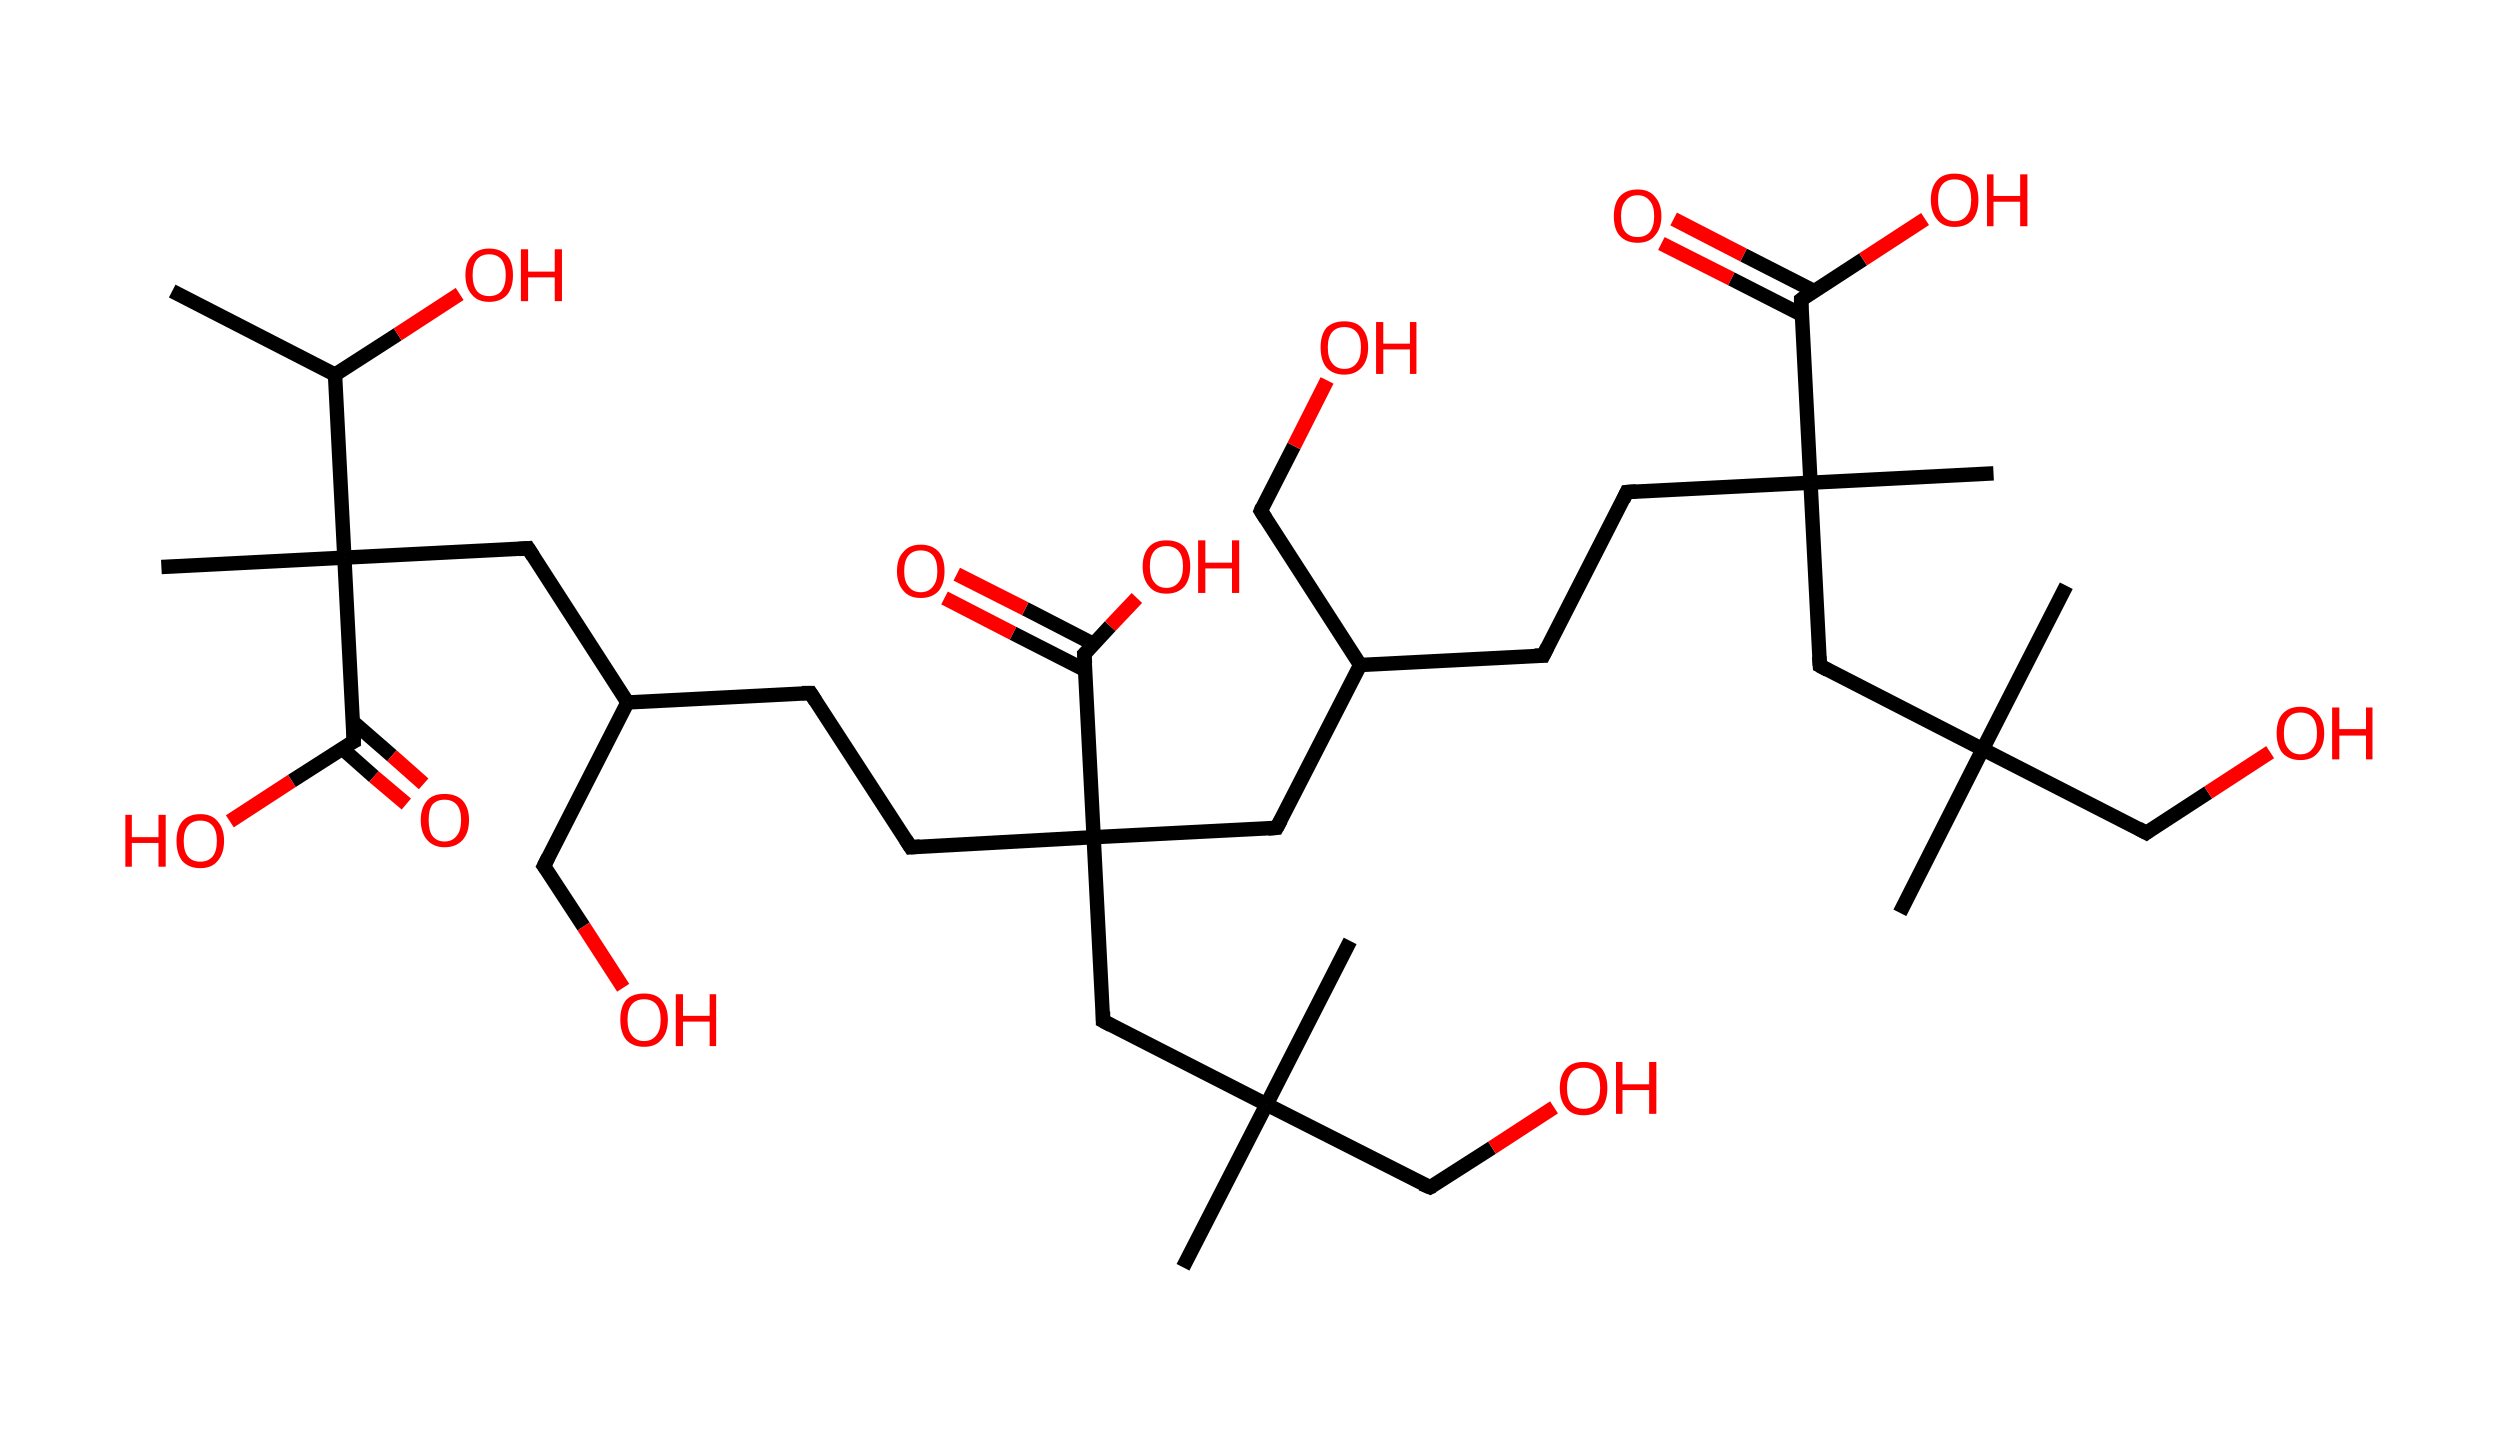 <?xml version='1.0' encoding='ASCII' standalone='yes'?>
<svg xmlns="http://www.w3.org/2000/svg" xmlns:rdkit="http://www.rdkit.org/xml" xmlns:xlink="http://www.w3.org/1999/xlink" version="1.1" baseProfile="full" xml:space="preserve" width="347px" height="200px" viewBox="0 0 347 200">
<!-- END OF HEADER -->
<rect style="opacity:1.0;fill:#FFFFFF;stroke:none" width="347.0" height="200.0" x="0.0" y="0.0"> </rect>
<path class="bond-0 atom-0 atom-1" d="M 23.9,40.4 L 46.5,52.0" style="fill:none;fill-rule:evenodd;stroke:#000000;stroke-width:2.0px;stroke-linecap:butt;stroke-linejoin:miter;stroke-opacity:1"/>
<path class="bond-1 atom-1 atom-2" d="M 46.5,52.0 L 55.2,46.4" style="fill:none;fill-rule:evenodd;stroke:#000000;stroke-width:2.0px;stroke-linecap:butt;stroke-linejoin:miter;stroke-opacity:1"/>
<path class="bond-1 atom-1 atom-2" d="M 55.2,46.4 L 63.8,40.8" style="fill:none;fill-rule:evenodd;stroke:#FF0000;stroke-width:2.0px;stroke-linecap:butt;stroke-linejoin:miter;stroke-opacity:1"/>
<path class="bond-2 atom-1 atom-3" d="M 46.5,52.0 L 47.8,77.4" style="fill:none;fill-rule:evenodd;stroke:#000000;stroke-width:2.0px;stroke-linecap:butt;stroke-linejoin:miter;stroke-opacity:1"/>
<path class="bond-3 atom-3 atom-4" d="M 47.8,77.4 L 22.4,78.7" style="fill:none;fill-rule:evenodd;stroke:#000000;stroke-width:2.0px;stroke-linecap:butt;stroke-linejoin:miter;stroke-opacity:1"/>
<path class="bond-4 atom-3 atom-5" d="M 47.8,77.4 L 73.3,76.1" style="fill:none;fill-rule:evenodd;stroke:#000000;stroke-width:2.0px;stroke-linecap:butt;stroke-linejoin:miter;stroke-opacity:1"/>
<path class="bond-5 atom-5 atom-6" d="M 73.3,76.1 L 87.1,97.5" style="fill:none;fill-rule:evenodd;stroke:#000000;stroke-width:2.0px;stroke-linecap:butt;stroke-linejoin:miter;stroke-opacity:1"/>
<path class="bond-6 atom-6 atom-7" d="M 87.1,97.5 L 75.5,120.2" style="fill:none;fill-rule:evenodd;stroke:#000000;stroke-width:2.0px;stroke-linecap:butt;stroke-linejoin:miter;stroke-opacity:1"/>
<path class="bond-7 atom-7 atom-8" d="M 75.5,120.2 L 81.0,128.6" style="fill:none;fill-rule:evenodd;stroke:#000000;stroke-width:2.0px;stroke-linecap:butt;stroke-linejoin:miter;stroke-opacity:1"/>
<path class="bond-7 atom-7 atom-8" d="M 81.0,128.6 L 86.5,137.1" style="fill:none;fill-rule:evenodd;stroke:#FF0000;stroke-width:2.0px;stroke-linecap:butt;stroke-linejoin:miter;stroke-opacity:1"/>
<path class="bond-8 atom-6 atom-9" d="M 87.1,97.5 L 112.5,96.2" style="fill:none;fill-rule:evenodd;stroke:#000000;stroke-width:2.0px;stroke-linecap:butt;stroke-linejoin:miter;stroke-opacity:1"/>
<path class="bond-9 atom-9 atom-10" d="M 112.5,96.2 L 126.4,117.6" style="fill:none;fill-rule:evenodd;stroke:#000000;stroke-width:2.0px;stroke-linecap:butt;stroke-linejoin:miter;stroke-opacity:1"/>
<path class="bond-10 atom-10 atom-11" d="M 126.4,117.6 L 151.8,116.2" style="fill:none;fill-rule:evenodd;stroke:#000000;stroke-width:2.0px;stroke-linecap:butt;stroke-linejoin:miter;stroke-opacity:1"/>
<path class="bond-11 atom-11 atom-12" d="M 151.8,116.2 L 177.2,114.9" style="fill:none;fill-rule:evenodd;stroke:#000000;stroke-width:2.0px;stroke-linecap:butt;stroke-linejoin:miter;stroke-opacity:1"/>
<path class="bond-12 atom-12 atom-13" d="M 177.2,114.9 L 188.8,92.3" style="fill:none;fill-rule:evenodd;stroke:#000000;stroke-width:2.0px;stroke-linecap:butt;stroke-linejoin:miter;stroke-opacity:1"/>
<path class="bond-13 atom-13 atom-14" d="M 188.8,92.3 L 175.0,70.9" style="fill:none;fill-rule:evenodd;stroke:#000000;stroke-width:2.0px;stroke-linecap:butt;stroke-linejoin:miter;stroke-opacity:1"/>
<path class="bond-14 atom-14 atom-15" d="M 175.0,70.9 L 179.6,61.9" style="fill:none;fill-rule:evenodd;stroke:#000000;stroke-width:2.0px;stroke-linecap:butt;stroke-linejoin:miter;stroke-opacity:1"/>
<path class="bond-14 atom-14 atom-15" d="M 179.6,61.9 L 184.2,52.8" style="fill:none;fill-rule:evenodd;stroke:#FF0000;stroke-width:2.0px;stroke-linecap:butt;stroke-linejoin:miter;stroke-opacity:1"/>
<path class="bond-15 atom-13 atom-16" d="M 188.8,92.3 L 214.2,91.0" style="fill:none;fill-rule:evenodd;stroke:#000000;stroke-width:2.0px;stroke-linecap:butt;stroke-linejoin:miter;stroke-opacity:1"/>
<path class="bond-16 atom-16 atom-17" d="M 214.2,91.0 L 225.8,68.3" style="fill:none;fill-rule:evenodd;stroke:#000000;stroke-width:2.0px;stroke-linecap:butt;stroke-linejoin:miter;stroke-opacity:1"/>
<path class="bond-17 atom-17 atom-18" d="M 225.8,68.3 L 251.3,67.0" style="fill:none;fill-rule:evenodd;stroke:#000000;stroke-width:2.0px;stroke-linecap:butt;stroke-linejoin:miter;stroke-opacity:1"/>
<path class="bond-18 atom-18 atom-19" d="M 251.3,67.0 L 276.7,65.7" style="fill:none;fill-rule:evenodd;stroke:#000000;stroke-width:2.0px;stroke-linecap:butt;stroke-linejoin:miter;stroke-opacity:1"/>
<path class="bond-19 atom-18 atom-20" d="M 251.3,67.0 L 252.6,92.4" style="fill:none;fill-rule:evenodd;stroke:#000000;stroke-width:2.0px;stroke-linecap:butt;stroke-linejoin:miter;stroke-opacity:1"/>
<path class="bond-20 atom-20 atom-21" d="M 252.6,92.4 L 275.2,104.0" style="fill:none;fill-rule:evenodd;stroke:#000000;stroke-width:2.0px;stroke-linecap:butt;stroke-linejoin:miter;stroke-opacity:1"/>
<path class="bond-21 atom-21 atom-22" d="M 275.2,104.0 L 286.8,81.3" style="fill:none;fill-rule:evenodd;stroke:#000000;stroke-width:2.0px;stroke-linecap:butt;stroke-linejoin:miter;stroke-opacity:1"/>
<path class="bond-22 atom-21 atom-23" d="M 275.2,104.0 L 263.7,126.7" style="fill:none;fill-rule:evenodd;stroke:#000000;stroke-width:2.0px;stroke-linecap:butt;stroke-linejoin:miter;stroke-opacity:1"/>
<path class="bond-23 atom-21 atom-24" d="M 275.2,104.0 L 297.9,115.6" style="fill:none;fill-rule:evenodd;stroke:#000000;stroke-width:2.0px;stroke-linecap:butt;stroke-linejoin:miter;stroke-opacity:1"/>
<path class="bond-24 atom-24 atom-25" d="M 297.9,115.6 L 306.5,110.0" style="fill:none;fill-rule:evenodd;stroke:#000000;stroke-width:2.0px;stroke-linecap:butt;stroke-linejoin:miter;stroke-opacity:1"/>
<path class="bond-24 atom-24 atom-25" d="M 306.5,110.0 L 315.1,104.4" style="fill:none;fill-rule:evenodd;stroke:#FF0000;stroke-width:2.0px;stroke-linecap:butt;stroke-linejoin:miter;stroke-opacity:1"/>
<path class="bond-25 atom-18 atom-26" d="M 251.3,67.0 L 250.0,41.6" style="fill:none;fill-rule:evenodd;stroke:#000000;stroke-width:2.0px;stroke-linecap:butt;stroke-linejoin:miter;stroke-opacity:1"/>
<path class="bond-26 atom-26 atom-27" d="M 251.8,40.4 L 242.0,35.4" style="fill:none;fill-rule:evenodd;stroke:#000000;stroke-width:2.0px;stroke-linecap:butt;stroke-linejoin:miter;stroke-opacity:1"/>
<path class="bond-26 atom-26 atom-27" d="M 242.0,35.4 L 232.3,30.4" style="fill:none;fill-rule:evenodd;stroke:#FF0000;stroke-width:2.0px;stroke-linecap:butt;stroke-linejoin:miter;stroke-opacity:1"/>
<path class="bond-26 atom-26 atom-27" d="M 250.1,43.7 L 240.3,38.7" style="fill:none;fill-rule:evenodd;stroke:#000000;stroke-width:2.0px;stroke-linecap:butt;stroke-linejoin:miter;stroke-opacity:1"/>
<path class="bond-26 atom-26 atom-27" d="M 240.3,38.7 L 230.6,33.8" style="fill:none;fill-rule:evenodd;stroke:#FF0000;stroke-width:2.0px;stroke-linecap:butt;stroke-linejoin:miter;stroke-opacity:1"/>
<path class="bond-27 atom-26 atom-28" d="M 250.0,41.6 L 258.6,36.0" style="fill:none;fill-rule:evenodd;stroke:#000000;stroke-width:2.0px;stroke-linecap:butt;stroke-linejoin:miter;stroke-opacity:1"/>
<path class="bond-27 atom-26 atom-28" d="M 258.6,36.0 L 267.2,30.4" style="fill:none;fill-rule:evenodd;stroke:#FF0000;stroke-width:2.0px;stroke-linecap:butt;stroke-linejoin:miter;stroke-opacity:1"/>
<path class="bond-28 atom-11 atom-29" d="M 151.8,116.2 L 153.1,141.7" style="fill:none;fill-rule:evenodd;stroke:#000000;stroke-width:2.0px;stroke-linecap:butt;stroke-linejoin:miter;stroke-opacity:1"/>
<path class="bond-29 atom-29 atom-30" d="M 153.1,141.7 L 175.8,153.3" style="fill:none;fill-rule:evenodd;stroke:#000000;stroke-width:2.0px;stroke-linecap:butt;stroke-linejoin:miter;stroke-opacity:1"/>
<path class="bond-30 atom-30 atom-31" d="M 175.8,153.3 L 187.4,130.6" style="fill:none;fill-rule:evenodd;stroke:#000000;stroke-width:2.0px;stroke-linecap:butt;stroke-linejoin:miter;stroke-opacity:1"/>
<path class="bond-31 atom-30 atom-32" d="M 175.8,153.3 L 164.2,175.9" style="fill:none;fill-rule:evenodd;stroke:#000000;stroke-width:2.0px;stroke-linecap:butt;stroke-linejoin:miter;stroke-opacity:1"/>
<path class="bond-32 atom-30 atom-33" d="M 175.8,153.3 L 198.5,164.8" style="fill:none;fill-rule:evenodd;stroke:#000000;stroke-width:2.0px;stroke-linecap:butt;stroke-linejoin:miter;stroke-opacity:1"/>
<path class="bond-33 atom-33 atom-34" d="M 198.5,164.8 L 207.1,159.3" style="fill:none;fill-rule:evenodd;stroke:#000000;stroke-width:2.0px;stroke-linecap:butt;stroke-linejoin:miter;stroke-opacity:1"/>
<path class="bond-33 atom-33 atom-34" d="M 207.1,159.3 L 215.7,153.7" style="fill:none;fill-rule:evenodd;stroke:#FF0000;stroke-width:2.0px;stroke-linecap:butt;stroke-linejoin:miter;stroke-opacity:1"/>
<path class="bond-34 atom-11 atom-35" d="M 151.8,116.2 L 150.5,90.8" style="fill:none;fill-rule:evenodd;stroke:#000000;stroke-width:2.0px;stroke-linecap:butt;stroke-linejoin:miter;stroke-opacity:1"/>
<path class="bond-35 atom-35 atom-36" d="M 151.8,89.4 L 142.3,84.5" style="fill:none;fill-rule:evenodd;stroke:#000000;stroke-width:2.0px;stroke-linecap:butt;stroke-linejoin:miter;stroke-opacity:1"/>
<path class="bond-35 atom-35 atom-36" d="M 142.3,84.5 L 132.8,79.7" style="fill:none;fill-rule:evenodd;stroke:#FF0000;stroke-width:2.0px;stroke-linecap:butt;stroke-linejoin:miter;stroke-opacity:1"/>
<path class="bond-35 atom-35 atom-36" d="M 150.6,93.0 L 140.6,87.9" style="fill:none;fill-rule:evenodd;stroke:#000000;stroke-width:2.0px;stroke-linecap:butt;stroke-linejoin:miter;stroke-opacity:1"/>
<path class="bond-35 atom-35 atom-36" d="M 140.6,87.9 L 131.1,83.0" style="fill:none;fill-rule:evenodd;stroke:#FF0000;stroke-width:2.0px;stroke-linecap:butt;stroke-linejoin:miter;stroke-opacity:1"/>
<path class="bond-36 atom-35 atom-37" d="M 150.5,90.8 L 154.1,86.9" style="fill:none;fill-rule:evenodd;stroke:#000000;stroke-width:2.0px;stroke-linecap:butt;stroke-linejoin:miter;stroke-opacity:1"/>
<path class="bond-36 atom-35 atom-37" d="M 154.1,86.9 L 157.8,83.0" style="fill:none;fill-rule:evenodd;stroke:#FF0000;stroke-width:2.0px;stroke-linecap:butt;stroke-linejoin:miter;stroke-opacity:1"/>
<path class="bond-37 atom-3 atom-38" d="M 47.8,77.4 L 49.1,102.9" style="fill:none;fill-rule:evenodd;stroke:#000000;stroke-width:2.0px;stroke-linecap:butt;stroke-linejoin:miter;stroke-opacity:1"/>
<path class="bond-38 atom-38 atom-39" d="M 47.5,103.9 L 51.9,107.8" style="fill:none;fill-rule:evenodd;stroke:#000000;stroke-width:2.0px;stroke-linecap:butt;stroke-linejoin:miter;stroke-opacity:1"/>
<path class="bond-38 atom-38 atom-39" d="M 51.9,107.8 L 56.4,111.6" style="fill:none;fill-rule:evenodd;stroke:#FF0000;stroke-width:2.0px;stroke-linecap:butt;stroke-linejoin:miter;stroke-opacity:1"/>
<path class="bond-38 atom-38 atom-39" d="M 49.0,100.2 L 54.4,104.9" style="fill:none;fill-rule:evenodd;stroke:#000000;stroke-width:2.0px;stroke-linecap:butt;stroke-linejoin:miter;stroke-opacity:1"/>
<path class="bond-38 atom-38 atom-39" d="M 54.4,104.9 L 58.8,108.8" style="fill:none;fill-rule:evenodd;stroke:#FF0000;stroke-width:2.0px;stroke-linecap:butt;stroke-linejoin:miter;stroke-opacity:1"/>
<path class="bond-39 atom-38 atom-40" d="M 49.1,102.9 L 40.5,108.4" style="fill:none;fill-rule:evenodd;stroke:#000000;stroke-width:2.0px;stroke-linecap:butt;stroke-linejoin:miter;stroke-opacity:1"/>
<path class="bond-39 atom-38 atom-40" d="M 40.5,108.4 L 31.9,114.0" style="fill:none;fill-rule:evenodd;stroke:#FF0000;stroke-width:2.0px;stroke-linecap:butt;stroke-linejoin:miter;stroke-opacity:1"/>
<path d="M 72.0,76.2 L 73.3,76.1 L 74.0,77.2" style="fill:none;stroke:#000000;stroke-width:2.0px;stroke-linecap:butt;stroke-linejoin:miter;stroke-opacity:1;"/>
<path d="M 76.1,119.0 L 75.5,120.2 L 75.8,120.6" style="fill:none;stroke:#000000;stroke-width:2.0px;stroke-linecap:butt;stroke-linejoin:miter;stroke-opacity:1;"/>
<path d="M 111.3,96.2 L 112.5,96.2 L 113.2,97.3" style="fill:none;stroke:#000000;stroke-width:2.0px;stroke-linecap:butt;stroke-linejoin:miter;stroke-opacity:1;"/>
<path d="M 125.7,116.5 L 126.4,117.6 L 127.7,117.5" style="fill:none;stroke:#000000;stroke-width:2.0px;stroke-linecap:butt;stroke-linejoin:miter;stroke-opacity:1;"/>
<path d="M 176.0,115.0 L 177.2,114.9 L 177.8,113.8" style="fill:none;stroke:#000000;stroke-width:2.0px;stroke-linecap:butt;stroke-linejoin:miter;stroke-opacity:1;"/>
<path d="M 175.7,72.0 L 175.0,70.9 L 175.2,70.4" style="fill:none;stroke:#000000;stroke-width:2.0px;stroke-linecap:butt;stroke-linejoin:miter;stroke-opacity:1;"/>
<path d="M 213.0,91.0 L 214.2,91.0 L 214.8,89.8" style="fill:none;stroke:#000000;stroke-width:2.0px;stroke-linecap:butt;stroke-linejoin:miter;stroke-opacity:1;"/>
<path d="M 225.3,69.4 L 225.8,68.3 L 227.1,68.2" style="fill:none;stroke:#000000;stroke-width:2.0px;stroke-linecap:butt;stroke-linejoin:miter;stroke-opacity:1;"/>
<path d="M 252.5,91.1 L 252.6,92.4 L 253.7,93.0" style="fill:none;stroke:#000000;stroke-width:2.0px;stroke-linecap:butt;stroke-linejoin:miter;stroke-opacity:1;"/>
<path d="M 296.8,115.0 L 297.9,115.6 L 298.3,115.3" style="fill:none;stroke:#000000;stroke-width:2.0px;stroke-linecap:butt;stroke-linejoin:miter;stroke-opacity:1;"/>
<path d="M 250.0,42.8 L 250.0,41.6 L 250.4,41.3" style="fill:none;stroke:#000000;stroke-width:2.0px;stroke-linecap:butt;stroke-linejoin:miter;stroke-opacity:1;"/>
<path d="M 153.1,140.4 L 153.1,141.7 L 154.2,142.3" style="fill:none;stroke:#000000;stroke-width:2.0px;stroke-linecap:butt;stroke-linejoin:miter;stroke-opacity:1;"/>
<path d="M 197.3,164.3 L 198.5,164.8 L 198.9,164.6" style="fill:none;stroke:#000000;stroke-width:2.0px;stroke-linecap:butt;stroke-linejoin:miter;stroke-opacity:1;"/>
<path d="M 150.6,92.1 L 150.5,90.8 L 150.7,90.6" style="fill:none;stroke:#000000;stroke-width:2.0px;stroke-linecap:butt;stroke-linejoin:miter;stroke-opacity:1;"/>
<path d="M 49.1,101.6 L 49.1,102.9 L 48.7,103.1" style="fill:none;stroke:#000000;stroke-width:2.0px;stroke-linecap:butt;stroke-linejoin:miter;stroke-opacity:1;"/>
<path class="atom-2" d="M 64.6 38.2 Q 64.6 36.4, 65.5 35.5 Q 66.3 34.5, 67.9 34.5 Q 69.5 34.5, 70.4 35.5 Q 71.2 36.4, 71.2 38.2 Q 71.2 39.9, 70.4 40.9 Q 69.5 41.9, 67.9 41.9 Q 66.3 41.9, 65.5 40.9 Q 64.6 39.9, 64.6 38.2 M 67.9 41.1 Q 69.0 41.1, 69.6 40.4 Q 70.2 39.6, 70.2 38.2 Q 70.2 36.8, 69.6 36.0 Q 69.0 35.3, 67.9 35.3 Q 66.8 35.3, 66.2 36.0 Q 65.6 36.7, 65.6 38.2 Q 65.6 39.6, 66.2 40.4 Q 66.8 41.1, 67.9 41.1 " fill="#FF0000"/>
<path class="atom-2" d="M 72.3 34.6 L 73.3 34.6 L 73.3 37.7 L 77.0 37.7 L 77.0 34.6 L 78.0 34.6 L 78.0 41.8 L 77.0 41.8 L 77.0 38.5 L 73.3 38.5 L 73.3 41.8 L 72.3 41.8 L 72.3 34.6 " fill="#FF0000"/>
<path class="atom-8" d="M 86.1 141.5 Q 86.1 139.8, 86.9 138.8 Q 87.8 137.9, 89.4 137.9 Q 91.0 137.9, 91.8 138.8 Q 92.7 139.8, 92.7 141.5 Q 92.7 143.3, 91.8 144.3 Q 91.0 145.3, 89.4 145.3 Q 87.8 145.3, 86.9 144.3 Q 86.1 143.3, 86.1 141.5 M 89.4 144.5 Q 90.5 144.5, 91.1 143.7 Q 91.7 143.0, 91.7 141.5 Q 91.7 140.1, 91.1 139.4 Q 90.5 138.7, 89.4 138.7 Q 88.3 138.7, 87.7 139.4 Q 87.1 140.1, 87.1 141.5 Q 87.1 143.0, 87.7 143.7 Q 88.3 144.5, 89.4 144.5 " fill="#FF0000"/>
<path class="atom-8" d="M 93.8 138.0 L 94.8 138.0 L 94.8 141.0 L 98.5 141.0 L 98.5 138.0 L 99.4 138.0 L 99.4 145.2 L 98.5 145.2 L 98.5 141.8 L 94.8 141.8 L 94.8 145.2 L 93.8 145.2 L 93.8 138.0 " fill="#FF0000"/>
<path class="atom-15" d="M 183.3 48.2 Q 183.3 46.5, 184.1 45.5 Q 185.0 44.6, 186.6 44.6 Q 188.2 44.6, 189.0 45.5 Q 189.9 46.5, 189.9 48.2 Q 189.9 50.0, 189.0 51.0 Q 188.1 52.0, 186.6 52.0 Q 185.0 52.0, 184.1 51.0 Q 183.3 50.0, 183.3 48.2 M 186.6 51.2 Q 187.7 51.2, 188.3 50.4 Q 188.9 49.7, 188.9 48.2 Q 188.9 46.8, 188.3 46.1 Q 187.7 45.4, 186.6 45.4 Q 185.5 45.4, 184.9 46.1 Q 184.3 46.8, 184.3 48.2 Q 184.3 49.7, 184.9 50.4 Q 185.5 51.2, 186.6 51.2 " fill="#FF0000"/>
<path class="atom-15" d="M 191.0 44.7 L 192.0 44.7 L 192.0 47.7 L 195.7 47.7 L 195.7 44.7 L 196.6 44.7 L 196.6 51.9 L 195.7 51.9 L 195.7 48.5 L 192.0 48.5 L 192.0 51.9 L 191.0 51.9 L 191.0 44.7 " fill="#FF0000"/>
<path class="atom-25" d="M 316.0 101.8 Q 316.0 100.0, 316.8 99.1 Q 317.7 98.1, 319.3 98.1 Q 320.9 98.1, 321.7 99.1 Q 322.6 100.0, 322.6 101.8 Q 322.6 103.5, 321.7 104.5 Q 320.9 105.5, 319.3 105.5 Q 317.7 105.5, 316.8 104.5 Q 316.0 103.5, 316.0 101.8 M 319.3 104.7 Q 320.4 104.7, 321.0 103.9 Q 321.6 103.2, 321.6 101.8 Q 321.6 100.3, 321.0 99.6 Q 320.4 98.9, 319.3 98.9 Q 318.2 98.9, 317.6 99.6 Q 317.0 100.3, 317.0 101.8 Q 317.0 103.2, 317.6 103.9 Q 318.2 104.7, 319.3 104.7 " fill="#FF0000"/>
<path class="atom-25" d="M 323.7 98.2 L 324.7 98.2 L 324.7 101.2 L 328.4 101.2 L 328.4 98.2 L 329.3 98.2 L 329.3 105.4 L 328.4 105.4 L 328.4 102.1 L 324.7 102.1 L 324.7 105.4 L 323.7 105.4 L 323.7 98.2 " fill="#FF0000"/>
<path class="atom-27" d="M 224.0 30.0 Q 224.0 28.3, 224.8 27.3 Q 225.7 26.3, 227.3 26.3 Q 228.9 26.3, 229.7 27.3 Q 230.6 28.3, 230.6 30.0 Q 230.6 31.7, 229.7 32.7 Q 228.9 33.7, 227.3 33.7 Q 225.7 33.7, 224.8 32.7 Q 224.0 31.8, 224.0 30.0 M 227.3 32.9 Q 228.4 32.9, 229.0 32.2 Q 229.6 31.4, 229.6 30.0 Q 229.6 28.6, 229.0 27.9 Q 228.4 27.1, 227.3 27.1 Q 226.2 27.1, 225.6 27.9 Q 225.0 28.6, 225.0 30.0 Q 225.0 31.5, 225.6 32.2 Q 226.2 32.9, 227.3 32.9 " fill="#FF0000"/>
<path class="atom-28" d="M 268.0 27.7 Q 268.0 26.0, 268.9 25.0 Q 269.7 24.1, 271.3 24.1 Q 272.9 24.1, 273.8 25.0 Q 274.6 26.0, 274.6 27.7 Q 274.6 29.5, 273.8 30.5 Q 272.9 31.5, 271.3 31.5 Q 269.7 31.5, 268.9 30.5 Q 268.0 29.5, 268.0 27.7 M 271.3 30.7 Q 272.4 30.7, 273.0 29.9 Q 273.6 29.2, 273.6 27.7 Q 273.6 26.3, 273.0 25.6 Q 272.4 24.9, 271.3 24.9 Q 270.2 24.9, 269.6 25.6 Q 269.0 26.3, 269.0 27.7 Q 269.0 29.2, 269.6 29.9 Q 270.2 30.7, 271.3 30.7 " fill="#FF0000"/>
<path class="atom-28" d="M 275.8 24.2 L 276.7 24.2 L 276.7 27.2 L 280.4 27.2 L 280.4 24.2 L 281.4 24.2 L 281.4 31.4 L 280.4 31.4 L 280.4 28.0 L 276.7 28.0 L 276.7 31.4 L 275.8 31.4 L 275.8 24.2 " fill="#FF0000"/>
<path class="atom-34" d="M 216.5 151.0 Q 216.5 149.3, 217.4 148.3 Q 218.2 147.4, 219.8 147.4 Q 221.4 147.4, 222.3 148.3 Q 223.1 149.3, 223.1 151.0 Q 223.1 152.8, 222.3 153.8 Q 221.4 154.8, 219.8 154.8 Q 218.2 154.8, 217.4 153.8 Q 216.5 152.8, 216.5 151.0 M 219.8 153.9 Q 220.9 153.9, 221.5 153.2 Q 222.1 152.5, 222.1 151.0 Q 222.1 149.6, 221.5 148.9 Q 220.9 148.2, 219.8 148.2 Q 218.7 148.2, 218.1 148.9 Q 217.5 149.6, 217.5 151.0 Q 217.5 152.5, 218.1 153.2 Q 218.7 153.9, 219.8 153.9 " fill="#FF0000"/>
<path class="atom-34" d="M 224.3 147.4 L 225.2 147.4 L 225.2 150.5 L 228.9 150.5 L 228.9 147.4 L 229.9 147.4 L 229.9 154.6 L 228.9 154.6 L 228.9 151.3 L 225.2 151.3 L 225.2 154.6 L 224.3 154.6 L 224.3 147.4 " fill="#FF0000"/>
<path class="atom-36" d="M 124.5 79.3 Q 124.5 77.5, 125.4 76.6 Q 126.2 75.6, 127.8 75.6 Q 129.4 75.6, 130.3 76.6 Q 131.1 77.5, 131.1 79.3 Q 131.1 81.0, 130.3 82.0 Q 129.4 83.0, 127.8 83.0 Q 126.2 83.0, 125.4 82.0 Q 124.5 81.0, 124.5 79.3 M 127.8 82.2 Q 128.9 82.2, 129.5 81.4 Q 130.1 80.7, 130.1 79.3 Q 130.1 77.8, 129.5 77.1 Q 128.9 76.4, 127.8 76.4 Q 126.7 76.4, 126.1 77.1 Q 125.5 77.8, 125.5 79.3 Q 125.5 80.7, 126.1 81.4 Q 126.7 82.2, 127.8 82.2 " fill="#FF0000"/>
<path class="atom-37" d="M 158.6 78.6 Q 158.6 76.9, 159.5 75.9 Q 160.3 75.0, 161.9 75.0 Q 163.5 75.0, 164.4 75.9 Q 165.2 76.9, 165.2 78.6 Q 165.2 80.4, 164.4 81.4 Q 163.5 82.4, 161.9 82.4 Q 160.3 82.4, 159.5 81.4 Q 158.6 80.4, 158.6 78.6 M 161.9 81.6 Q 163.0 81.6, 163.6 80.8 Q 164.2 80.1, 164.2 78.6 Q 164.2 77.2, 163.6 76.5 Q 163.0 75.8, 161.9 75.8 Q 160.8 75.8, 160.2 76.5 Q 159.6 77.2, 159.6 78.6 Q 159.6 80.1, 160.2 80.8 Q 160.8 81.6, 161.9 81.6 " fill="#FF0000"/>
<path class="atom-37" d="M 166.3 75.0 L 167.3 75.0 L 167.3 78.1 L 171.0 78.1 L 171.0 75.0 L 172.0 75.0 L 172.0 82.3 L 171.0 82.3 L 171.0 78.9 L 167.3 78.9 L 167.3 82.3 L 166.3 82.3 L 166.3 75.0 " fill="#FF0000"/>
<path class="atom-39" d="M 58.4 113.8 Q 58.4 112.1, 59.3 111.1 Q 60.1 110.2, 61.7 110.2 Q 63.3 110.2, 64.2 111.1 Q 65.1 112.1, 65.1 113.8 Q 65.1 115.6, 64.2 116.6 Q 63.3 117.6, 61.7 117.6 Q 60.2 117.6, 59.3 116.6 Q 58.4 115.6, 58.4 113.8 M 61.7 116.8 Q 62.8 116.8, 63.4 116.0 Q 64.0 115.3, 64.0 113.8 Q 64.0 112.4, 63.4 111.7 Q 62.8 111.0, 61.7 111.0 Q 60.6 111.0, 60.0 111.7 Q 59.5 112.4, 59.5 113.8 Q 59.5 115.3, 60.0 116.0 Q 60.6 116.8, 61.7 116.8 " fill="#FF0000"/>
<path class="atom-40" d="M 17.4 113.1 L 18.3 113.1 L 18.3 116.2 L 22.0 116.2 L 22.0 113.1 L 23.0 113.1 L 23.0 120.3 L 22.0 120.3 L 22.0 117.0 L 18.3 117.0 L 18.3 120.3 L 17.4 120.3 L 17.4 113.1 " fill="#FF0000"/>
<path class="atom-40" d="M 24.5 116.7 Q 24.5 115.0, 25.3 114.0 Q 26.2 113.0, 27.8 113.0 Q 29.4 113.0, 30.2 114.0 Q 31.1 115.0, 31.1 116.7 Q 31.1 118.5, 30.2 119.5 Q 29.4 120.5, 27.8 120.5 Q 26.2 120.5, 25.3 119.5 Q 24.5 118.5, 24.5 116.7 M 27.8 119.6 Q 28.9 119.6, 29.5 118.9 Q 30.1 118.2, 30.1 116.7 Q 30.1 115.3, 29.5 114.6 Q 28.9 113.9, 27.8 113.9 Q 26.7 113.9, 26.1 114.6 Q 25.5 115.3, 25.5 116.7 Q 25.5 118.2, 26.1 118.9 Q 26.7 119.6, 27.8 119.6 " fill="#FF0000"/>
</svg>
